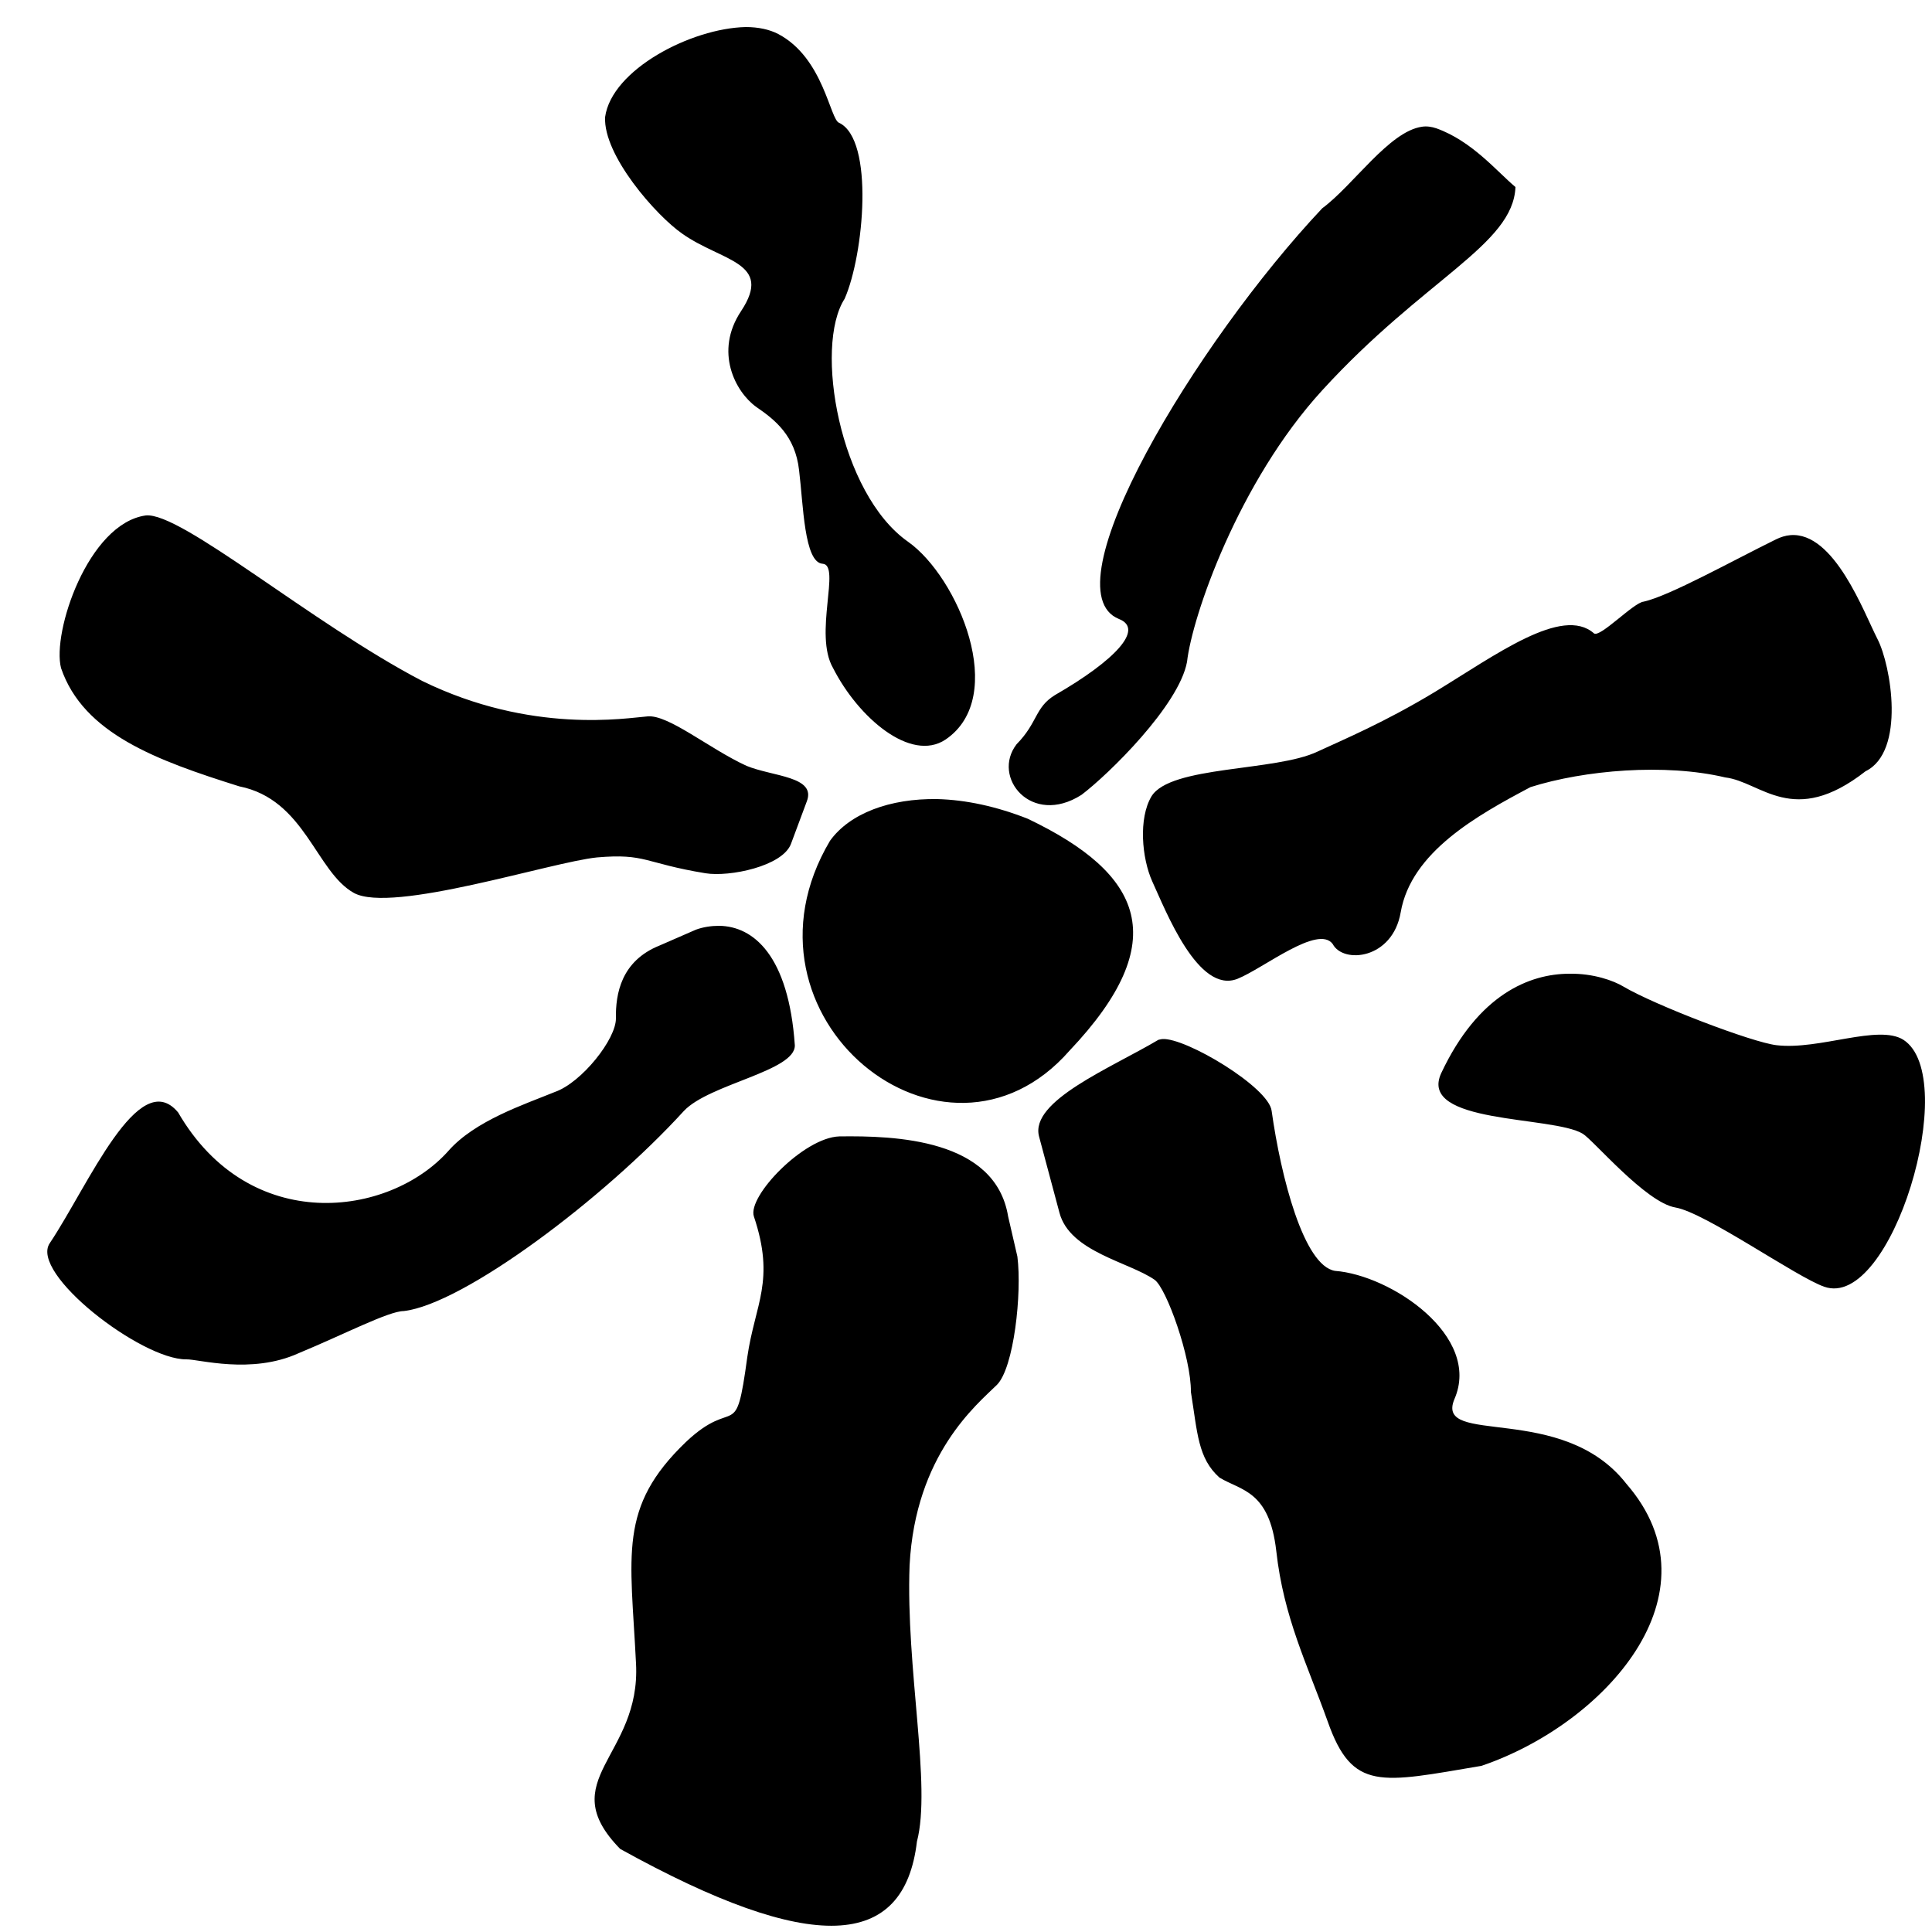 <?xml version="1.0" encoding="UTF-8" standalone="no"?>
<!-- Created with Inkscape (http://www.inkscape.org/) -->

<svg
   width="5"
   height="5"
   id="svg2"
   version="1.1"
   xmlns="http://www.w3.org/2000/svg"
   xmlns:svg="http://www.w3.org/2000/svg"
   xmlns:rdf="http://www.w3.org/1999/02/22-rdf-syntax-ns#"
   xmlns:cc="http://creativecommons.org/ns#"
   xmlns:dc="http://purl.org/dc/elements/1.1/">
  <defs
     id="defs4" />
  <path
     id="path32-1-2-6-7-1-9"
     style="fill:#000000;stroke:none;stroke-width:0.028"
     d="M 1.93 0.07 C 1.789 0.073 1.583 0.18 1.566 0.303 C 1.561 0.402 1.698 0.558 1.766 0.605 C 1.868 0.677 2.002 0.678 1.918 0.805 C 1.848 0.91 1.903 1.014 1.957 1.053 C 2.005 1.086 2.058 1.127 2.068 1.217 C 2.079 1.306 2.081 1.456 2.129 1.459 C 2.177 1.462 2.105 1.641 2.156 1.729 C 2.221 1.857 2.357 1.974 2.447 1.914 C 2.611 1.803 2.479 1.493 2.35 1.402 C 2.173 1.278 2.106 0.897 2.186 0.773 C 2.236 0.659 2.263 0.362 2.172 0.318 C 2.148 0.311 2.132 0.15 2.014 0.088 C 1.991 0.076 1.962 0.07 1.93 0.07 z M 3.68 0.328 C 3.595 0.34 3.502 0.48 3.422 0.539 C 3.095 0.886 2.709 1.527 2.896 1.602 C 2.962 1.628 2.886 1.709 2.73 1.799 C 2.678 1.831 2.686 1.87 2.631 1.926 C 2.565 2.011 2.669 2.14 2.799 2.057 C 2.869 2.004 3.051 1.826 3.072 1.713 C 3.085 1.596 3.205 1.247 3.422 1.01 C 3.686 0.721 3.916 0.634 3.922 0.484 C 3.875 0.445 3.81 0.365 3.717 0.332 C 3.705 0.328 3.692 0.326 3.68 0.328 z M 0.377 1.334 C 0.228 1.355 0.134 1.637 0.158 1.729 C 0.216 1.899 0.406 1.968 0.619 2.035 C 0.79 2.069 0.817 2.256 0.916 2.311 C 1.015 2.365 1.426 2.231 1.545 2.219 C 1.672 2.208 1.667 2.234 1.826 2.26 C 1.888 2.27 2.025 2.242 2.047 2.184 L 2.088 2.074 C 2.113 2.009 2 2.01 1.932 1.982 C 1.836 1.938 1.73 1.849 1.676 1.854 C 1.622 1.858 1.376 1.901 1.092 1.762 C 0.805 1.612 0.468 1.324 0.377 1.334 z M 4.633 1.385 C 4.621 1.386 4.608 1.39 4.596 1.396 C 4.484 1.451 4.321 1.542 4.254 1.557 C 4.228 1.559 4.14 1.652 4.125 1.639 C 4.043 1.567 3.871 1.695 3.713 1.791 C 3.582 1.87 3.479 1.913 3.41 1.945 C 3.301 1.997 3.029 1.981 2.98 2.061 C 2.946 2.118 2.955 2.221 2.982 2.281 C 3.017 2.357 3.101 2.574 3.203 2.533 C 3.27 2.506 3.411 2.392 3.449 2.443 C 3.476 2.495 3.604 2.483 3.625 2.361 C 3.652 2.205 3.823 2.11 3.961 2.037 C 4.1 1.993 4.309 1.975 4.465 2.012 C 4.558 2.023 4.64 2.143 4.828 1.996 C 4.932 1.945 4.894 1.722 4.859 1.654 C 4.824 1.586 4.747 1.375 4.633 1.385 z M 2.426 2.068 C 2.303 2.066 2.199 2.105 2.148 2.176 C 1.878 2.631 2.444 3.089 2.768 2.719 C 3.038 2.434 2.957 2.261 2.66 2.119 C 2.579 2.087 2.5 2.07 2.426 2.068 z M 1.861 2.396 C 1.841 2.396 1.82 2.399 1.801 2.406 L 1.707 2.447 C 1.607 2.487 1.593 2.573 1.594 2.635 C 1.595 2.689 1.505 2.802 1.436 2.826 C 1.358 2.858 1.229 2.9 1.16 2.979 C 1.007 3.15 0.646 3.198 0.461 2.879 C 0.359 2.756 0.228 3.069 0.129 3.217 C 0.075 3.295 0.366 3.519 0.482 3.518 C 0.513 3.517 0.65 3.558 0.773 3.502 C 0.889 3.454 1.006 3.393 1.045 3.393 C 1.2 3.375 1.563 3.102 1.77 2.875 C 1.836 2.805 2.059 2.772 2.057 2.705 C 2.041 2.473 1.95 2.397 1.861 2.396 z M 4.062 2.52 C 3.959 2.52 3.826 2.573 3.73 2.777 C 3.668 2.91 4.018 2.887 4.096 2.934 C 4.123 2.95 4.259 3.112 4.336 3.125 C 4.413 3.138 4.649 3.305 4.721 3.33 C 4.895 3.392 5.076 2.788 4.926 2.691 C 4.861 2.65 4.709 2.718 4.598 2.705 C 4.535 2.698 4.282 2.601 4.201 2.553 C 4.176 2.538 4.124 2.519 4.062 2.52 z M 3.008 2.689 C 3.004 2.69 3.001 2.69 2.998 2.691 C 2.875 2.764 2.665 2.849 2.689 2.941 L 2.742 3.139 C 2.769 3.24 2.922 3.266 2.988 3.312 C 3.019 3.334 3.083 3.514 3.082 3.602 C 3.099 3.708 3.1 3.774 3.156 3.824 C 3.212 3.858 3.285 3.857 3.303 4.014 C 3.322 4.186 3.383 4.307 3.436 4.455 C 3.5 4.637 3.573 4.614 3.834 4.57 C 4.152 4.462 4.457 4.125 4.209 3.84 C 4.043 3.627 3.712 3.745 3.764 3.621 C 3.835 3.458 3.6 3.3 3.455 3.289 C 3.374 3.276 3.315 3.046 3.291 2.875 C 3.284 2.814 3.069 2.685 3.008 2.689 z M 2.172 2.941 C 2.08 2.944 1.934 3.096 1.951 3.148 C 2.007 3.315 1.954 3.374 1.934 3.512 C 1.903 3.74 1.904 3.61 1.775 3.732 C 1.599 3.901 1.632 4.022 1.646 4.305 C 1.659 4.547 1.43 4.606 1.605 4.785 C 2.103 5.061 2.34 5.045 2.373 4.766 C 2.411 4.621 2.344 4.319 2.354 4.051 C 2.369 3.764 2.528 3.635 2.58 3.584 C 2.624 3.54 2.645 3.347 2.633 3.252 L 2.609 3.148 C 2.576 2.947 2.316 2.939 2.172 2.941 z " />
</svg>
